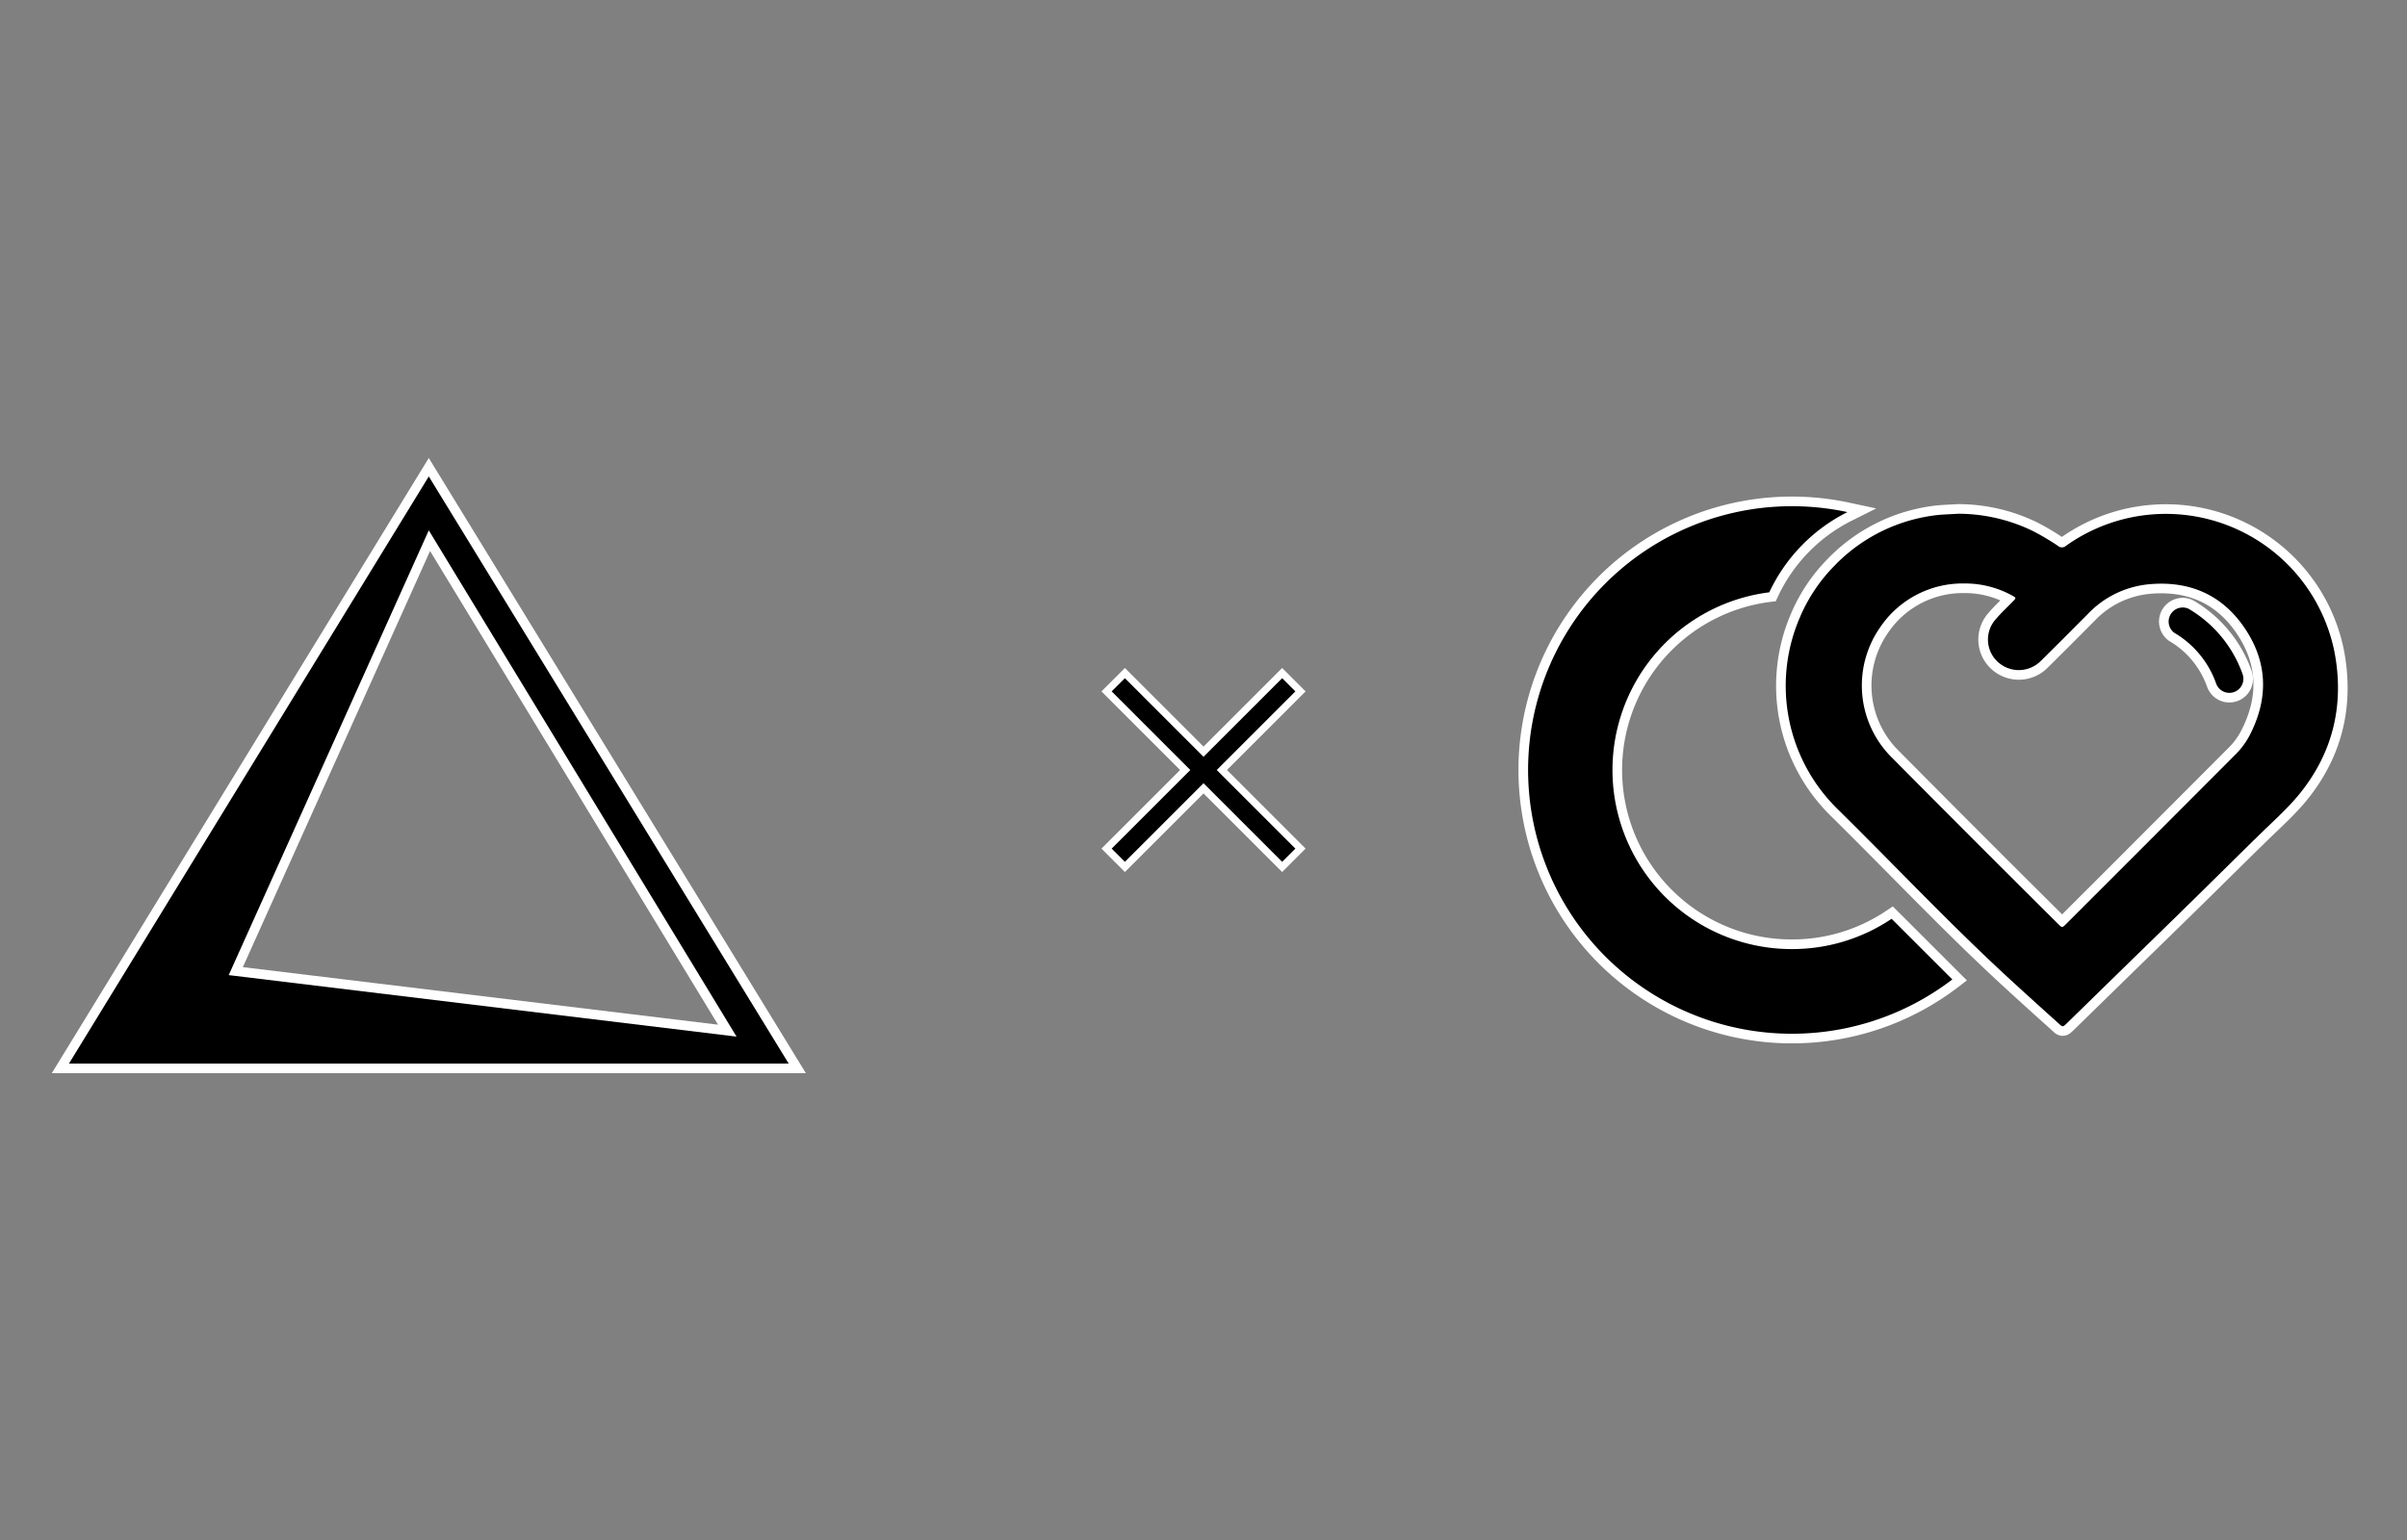 <svg id="Layer_1" data-name="Layer 1" xmlns="http://www.w3.org/2000/svg" viewBox="0 0 500 320"><rect x="0" y="0" width="500" height="320" fill="#808080" stroke="none"/><path d="M372.24,197.21a37.21,37.21,0,0,1-4.71-74.13,35.46,35.46,0,0,1,16.23-16.67,54.81,54.81,0,1,0,21.79,97.11l-12.61-12.6A37,37,0,0,1,372.24,197.21Z" style="fill:none;stroke:#fff;stroke-width:4px"/><path d="M406.8,106.75a35.62,35.62,0,0,1,15.46,3.58,50.63,50.63,0,0,1,5.25,3.11,1.24,1.24,0,0,0,1.62,0,35.73,35.73,0,0,1,55.78,21.91c2.14,11-.25,21.14-7.43,29.85-2.7,3.27-6,6.08-9,9.11-.16.16-.35.31-.51.48q-5.92,5.83-11.84,11.67-6.82,6.69-13.68,13.36l-13.12,12.82c-.82.79-.87.81-1.72,0q-5-4.48-9.93-9c-12.38-11.37-23.9-23.63-35.86-35.42a35.84,35.84,0,0,1-8-39.78,34.44,34.44,0,0,1,7.26-10.9,35.08,35.08,0,0,1,22-10.58C404.34,106.87,405.57,106.83,406.8,106.75Zm1.31,14.49a20.7,20.7,0,0,0-17.6,9.18,21.12,21.12,0,0,0,2,26.51q17.47,17.63,35.08,35.12c.76.75.78.75,1.55,0q17.67-17.65,35.3-35.34a16.31,16.31,0,0,0,2.83-3.83c4-7.67,3.86-15.27-1.06-22.47-4.74-6.95-11.59-9.78-19.86-9a20.1,20.1,0,0,0-12.64,6.16c-3.23,3.25-6.45,6.49-9.71,9.7a6.45,6.45,0,0,1-9,.27,6.3,6.3,0,0,1-.45-8.84c1.12-1.33,2.42-2.52,3.64-3.78.62-.63.64-.71-.12-1.12A20.28,20.28,0,0,0,408.11,121.24Z" style="fill:none;stroke:#fff;stroke-width:4px"/><path d="M454.61,126.49a2.92,2.92,0,0,0-2.95,5,19.91,19.91,0,0,1,8.69,10.53,2.91,2.91,0,1,0,5.5-1.93A25.66,25.66,0,0,0,454.61,126.49Z" style="fill:none;stroke:#fff;stroke-width:4px"/><path d="M89.07,99,14.33,221h149.5Zm0,11.2L153,215.4,47.51,202.62Z" style="fill:none;stroke:#fff;stroke-width:4px"/><path d="M372.24,197.21a37.21,37.21,0,0,1-4.71-74.13,35.46,35.46,0,0,1,16.23-16.67,54.81,54.81,0,1,0,21.79,97.11l-12.61-12.6A37,37,0,0,1,372.24,197.21Z"/><path d="M406.8,106.75a35.62,35.62,0,0,1,15.46,3.58,50.63,50.63,0,0,1,5.25,3.11,1.24,1.24,0,0,0,1.62,0,35.73,35.73,0,0,1,55.78,21.91c2.14,11-.25,21.14-7.43,29.85-2.7,3.27-6,6.08-9,9.11-.16.16-.35.31-.51.48q-5.92,5.83-11.84,11.67-6.82,6.69-13.68,13.36l-13.12,12.82c-.82.79-.87.81-1.72,0q-5-4.48-9.93-9c-12.38-11.37-23.9-23.63-35.86-35.42a35.84,35.84,0,0,1-8-39.78,34.44,34.44,0,0,1,7.26-10.9,35.08,35.08,0,0,1,22-10.58C404.34,106.87,405.57,106.83,406.8,106.75Zm1.31,14.49a20.7,20.7,0,0,0-17.6,9.18,21.12,21.12,0,0,0,2,26.51q17.47,17.63,35.08,35.12c.76.75.78.75,1.55,0q17.67-17.65,35.3-35.34a16.31,16.31,0,0,0,2.83-3.83c4-7.67,3.86-15.27-1.06-22.47-4.74-6.95-11.59-9.78-19.86-9a20.1,20.1,0,0,0-12.64,6.16c-3.23,3.25-6.45,6.49-9.71,9.7a6.45,6.45,0,0,1-9,.27,6.3,6.3,0,0,1-.45-8.84c1.12-1.33,2.42-2.52,3.64-3.78.62-.63.64-.71-.12-1.12A20.28,20.28,0,0,0,408.11,121.24Z"/><path d="M454.61,126.49a2.92,2.92,0,0,0-2.95,5,19.91,19.91,0,0,1,8.69,10.53,2.91,2.91,0,1,0,5.5-1.93A25.66,25.66,0,0,0,454.61,126.49Z"/><path d="M89.07,99,14.33,221h149.5Zm0,11.2L153,215.4,47.51,202.62Z"/><rect x="248.06" y="134.96" width="3.88" height="50.08" transform="translate(-39.91 223.64) rotate(-45)" style="fill:none;stroke:#fff;stroke-width:3px"/><rect x="224.96" y="158.06" width="50.08" height="3.88" transform="translate(-39.91 223.64) rotate(-45)" style="fill:none;stroke:#fff;stroke-width:3px"/><rect x="248.06" y="134.96" width="3.88" height="50.08" transform="translate(-39.91 223.64) rotate(-45)"/><rect x="224.96" y="158.06" width="50.08" height="3.88" transform="translate(-39.91 223.64) rotate(-45)"/></svg>